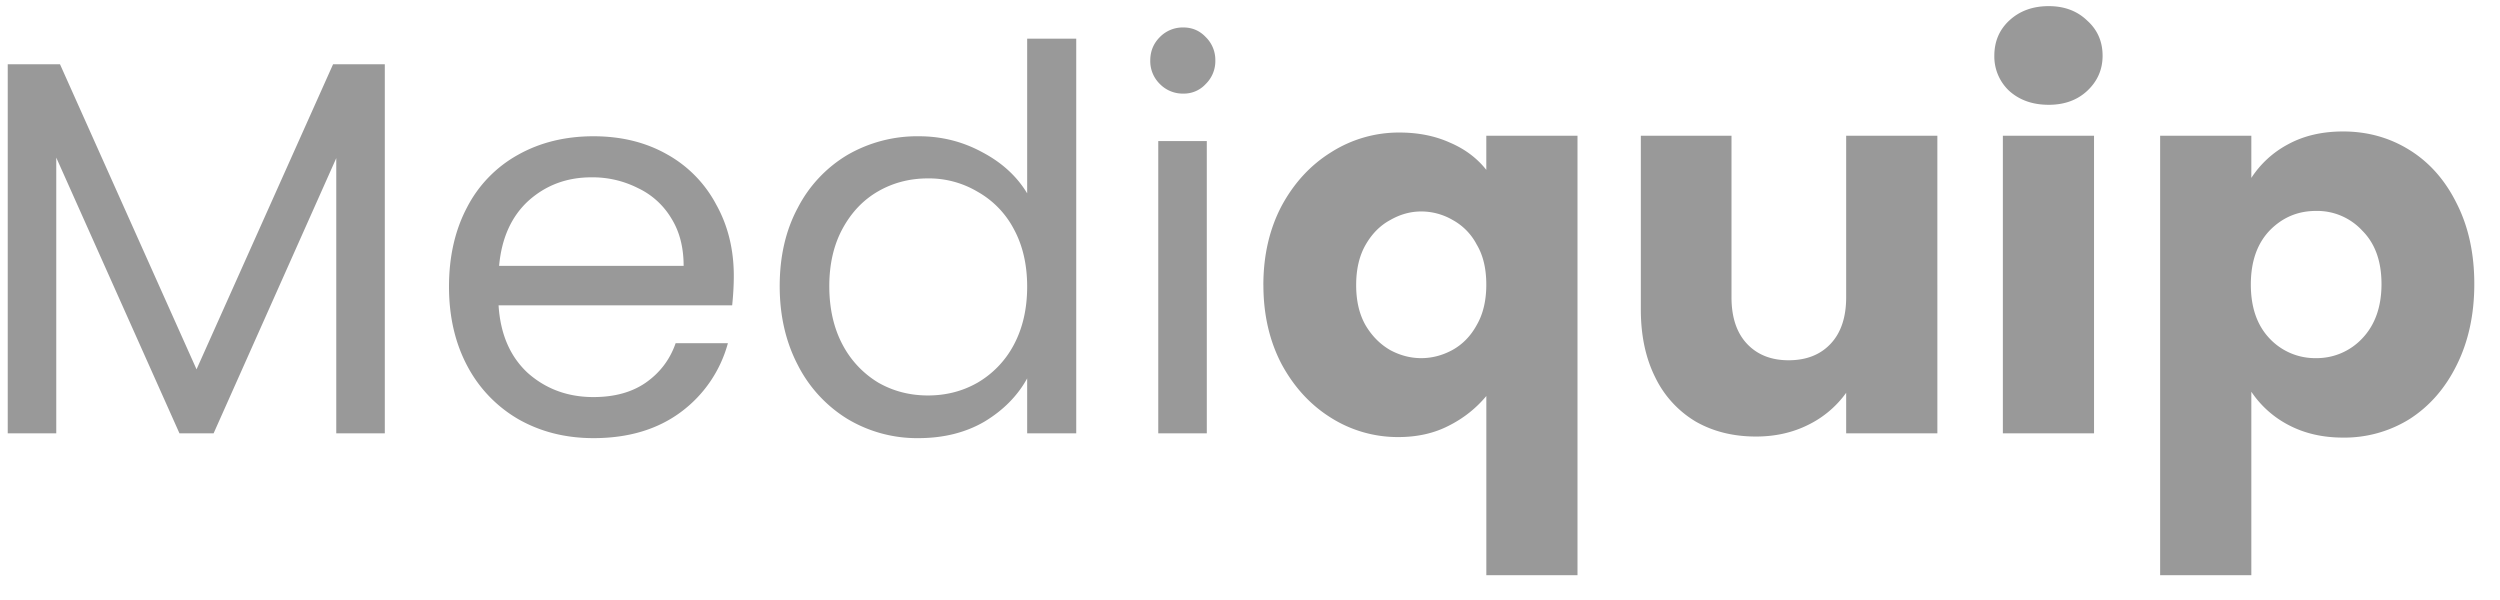 <svg xmlns="http://www.w3.org/2000/svg" width="75" height="18" fill="none"><path fill="#999" d="M11.544 1.928V13h-1.456V4.744L6.408 13H5.384L1.688 4.728V13H.232V1.928H1.8l4.096 9.152 4.096-9.152h1.552Zm10.47 6.352c0 .277-.017.57-.049.88h-7.008c.054.864.347 1.541.88 2.032.544.48 1.2.72 1.968.72.63 0 1.152-.144 1.568-.432.427-.299.726-.693.896-1.184h1.568a3.808 3.808 0 0 1-1.408 2.064c-.704.523-1.578.784-2.624.784-.832 0-1.578-.187-2.24-.56A3.992 3.992 0 0 1 14.03 11c-.373-.693-.56-1.493-.56-2.4 0-.907.182-1.701.544-2.384a3.78 3.78 0 0 1 1.52-1.568c.662-.373 1.419-.56 2.272-.56.832 0 1.568.181 2.208.544a3.7 3.7 0 0 1 1.472 1.504c.352.63.528 1.344.528 2.144Zm-1.505-.304c0-.555-.122-1.03-.368-1.424a2.317 2.317 0 0 0-1.008-.912 3.006 3.006 0 0 0-1.392-.32c-.736 0-1.365.235-1.888.704-.512.47-.805 1.12-.88 1.952h5.536Zm2.882.608c0-.896.182-1.68.544-2.352a3.952 3.952 0 0 1 1.488-1.584 4.176 4.176 0 0 1 2.144-.56c.683 0 1.317.16 1.904.48.587.31 1.035.72 1.344 1.232V1.16h1.472V13h-1.472v-1.648c-.288.523-.715.955-1.28 1.296-.565.33-1.227.496-1.984.496a4.057 4.057 0 0 1-2.128-.576 4.04 4.04 0 0 1-1.488-1.616c-.362-.693-.544-1.483-.544-2.368Zm7.424.016c0-.661-.133-1.237-.4-1.728a2.753 2.753 0 0 0-1.088-1.12 2.854 2.854 0 0 0-1.488-.4c-.544 0-1.04.128-1.488.384-.448.256-.805.63-1.072 1.12-.267.49-.4 1.067-.4 1.728 0 .672.133 1.259.4 1.76a2.9 2.9 0 0 0 1.072 1.136c.448.256.944.384 1.488.384s1.04-.128 1.488-.384a2.863 2.863 0 0 0 1.088-1.136c.267-.501.4-1.083.4-1.744ZM35.5 2.808a.958.958 0 0 1-.704-.288.958.958 0 0 1-.288-.704c0-.277.096-.512.288-.704A.958.958 0 0 1 35.5.824c.266 0 .49.096.672.288a.958.958 0 0 1 .288.704.958.958 0 0 1-.288.704.887.887 0 0 1-.672.288Zm.704 1.424V13h-1.456V4.232h1.456Zm1.697 4.32c0-.885.181-1.675.544-2.368.373-.693.87-1.232 1.488-1.616a3.783 3.783 0 0 1 2.048-.592c.566 0 1.072.101 1.52.304.448.192.81.464 1.088.816V4.072h2.736v13.184H44.59V11.88c-.31.373-.688.672-1.136.896-.437.224-.939.336-1.504.336a3.752 3.752 0 0 1-2.016-.576c-.618-.384-1.114-.923-1.488-1.616-.362-.693-.544-1.483-.544-2.368Zm6.688-.016c0-.48-.096-.88-.288-1.2a1.775 1.775 0 0 0-.72-.736 1.874 1.874 0 0 0-.944-.256c-.32 0-.63.085-.928.256-.299.16-.544.405-.736.736-.192.33-.288.736-.288 1.216s.096.885.288 1.216c.192.32.438.565.736.736.299.16.608.24.928.24.32 0 .63-.08.928-.24.31-.17.555-.421.736-.752.192-.33.288-.736.288-1.216Zm13.532-4.464V13h-2.736v-1.216a3.054 3.054 0 0 1-1.136.96c-.47.235-.992.352-1.569.352-.682 0-1.285-.15-1.807-.448a3.125 3.125 0 0 1-1.216-1.328c-.288-.576-.432-1.253-.432-2.032V4.072h2.72V8.92c0 .597.154 1.061.463 1.392.31.33.726.496 1.248.496.534 0 .955-.165 1.264-.496.31-.33.465-.795.465-1.392V4.072h2.736Zm3.34-.928c-.48 0-.874-.139-1.183-.416a1.41 1.41 0 0 1-.448-1.056c0-.427.15-.779.448-1.056.31-.288.704-.432 1.184-.432.47 0 .853.144 1.152.432.31.277.464.63.464 1.056 0 .416-.155.768-.464 1.056-.299.277-.683.416-1.152.416Zm1.36.928V13h-2.735V4.072h2.736Zm4.72 1.264a2.97 2.97 0 0 1 1.103-1.008c.47-.256 1.02-.384 1.648-.384.736 0 1.403.187 2 .56.598.373 1.067.907 1.409 1.6.352.693.528 1.499.528 2.416 0 .917-.177 1.728-.528 2.432-.342.693-.811 1.232-1.408 1.616a3.697 3.697 0 0 1-2 .56c-.62 0-1.169-.128-1.649-.384a3.024 3.024 0 0 1-1.104-.992v5.504h-2.736V4.072h2.736v1.264Zm3.904 3.184c0-.683-.192-1.216-.576-1.6a1.838 1.838 0 0 0-1.392-.592c-.544 0-1.008.197-1.392.592-.374.395-.56.933-.56 1.616s.186 1.221.56 1.616a1.87 1.87 0 0 0 1.392.592 1.87 1.87 0 0 0 1.391-.592c.385-.405.577-.95.577-1.632Z"/></svg>
